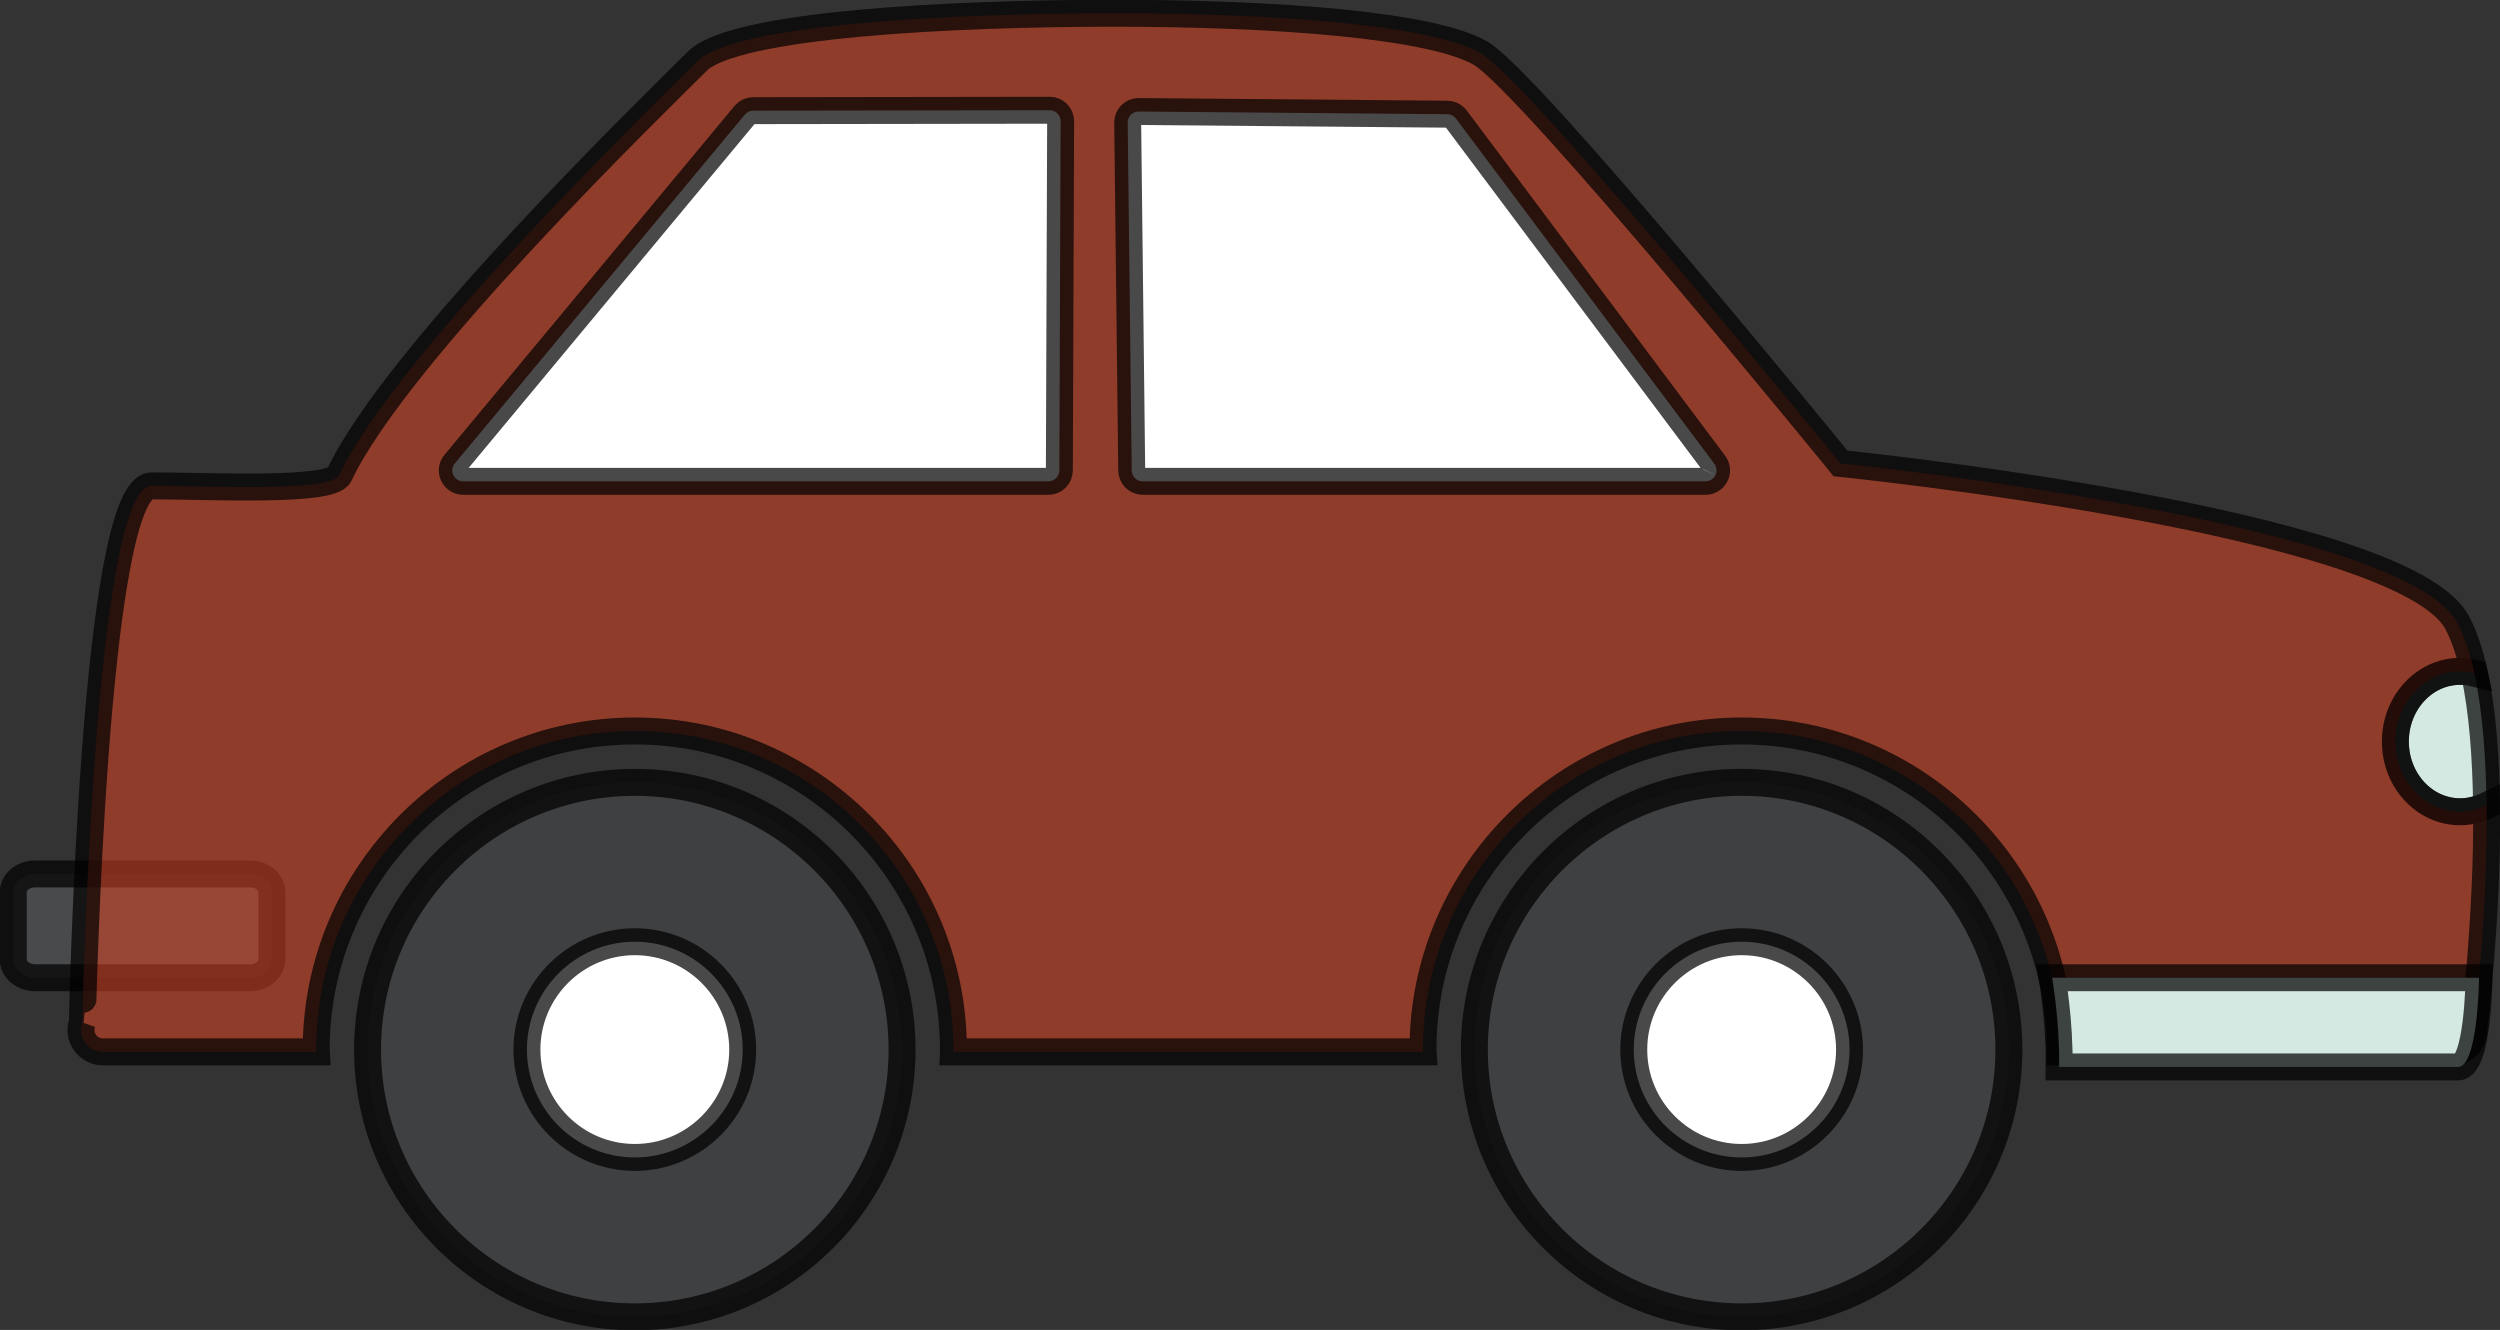 <?xml version="1.0" encoding="UTF-8" standalone="no"?>
<!-- Created with Inkscape (http://www.inkscape.org/) -->

<svg
   xmlns:dc="http://purl.org/dc/elements/1.1/"
   xmlns:cc="http://creativecommons.org/ns#"
   xmlns:rdf="http://www.w3.org/1999/02/22-rdf-syntax-ns#"
   xmlns:svg="http://www.w3.org/2000/svg"
   xmlns="http://www.w3.org/2000/svg"
   xmlns:sodipodi="http://sodipodi.sourceforge.net/DTD/sodipodi-0.dtd"
   xmlns:inkscape="http://www.inkscape.org/namespaces/inkscape"
   width="46.408"
   height="24.688"
   id="svg3065"
   version="1.1"
   inkscape:version="0.48.4 r9939"
   sodipodi:docname="car.svg"
   viewBox="0 0 92.816 49.375">
  <rect x="0" y="0" width="92.816" height="49.375" fill="#333333" stroke="none"/>
  <defs
     id="defs3067" />
  <sodipodi:namedview
     id="base"
     pagecolor="#ffffff"
     bordercolor="#666666"
     borderopacity="1.0"
     inkscape:pageopacity="0.0"
     inkscape:pageshadow="2"
     inkscape:zoom="11.2"
     inkscape:cx="26.100689"
     inkscape:cy="14.910218"
     inkscape:document-units="px"
     inkscape:current-layer="layer1"
     showgrid="false"
     fit-margin-top="0"
     fit-margin-left="0"
     fit-margin-right="0"
     fit-margin-bottom="0"
     inkscape:window-width="696"
     inkscape:window-height="529"
     inkscape:window-x="601"
     inkscape:window-y="156"
     inkscape:window-maximized="0" />
  <g
     inkscape:label="Layer 1"
     inkscape:groupmode="layer"
     id="layer1"
     transform="translate(-328.594,-507.672)">
    <g
       style="display:inline"
       id="g6553"
       transform="translate(143.938,427.547)">
      <title
         id="title6555">Layer 1</title>
      <path
         d="m 193.938,112.57 -7.98,0 c -0.446,0 -0.81,0.305 -0.81,0.681 l 0,2.492 c 0,0.376 0.364,0.681 0.81,0.681 l 7.98,0 c 0.45,0 0.812,-0.305 0.812,-0.681 l 0,-2.492 c 0,-0.376 -0.362,-0.681 -0.812,-0.681"
         id="path302"
         inkscape:connector-curvature="0"
         style="fill:#505256;fill-opacity:0.729;fill-rule:nonzero;stroke:#000000;stroke-opacity:0.714" />
      <path
         d="m 249.318,109.17 c -5.471,0 -9.924,4.453 -9.924,9.924 0,5.47 4.453,9.92 9.924,9.92 5.469,0 9.92,-4.45 9.92,-9.92 0,-5.471 -4.451,-9.924 -9.92,-9.924"
         id="path304"
         inkscape:connector-curvature="0"
         style="fill:#505256;fill-opacity:0.431;fill-rule:nonzero;stroke:#000000;stroke-opacity:0.714" />
      <path
         d="m 249.318,123.096 c -2.209,0 -4.006,-1.795 -4.006,-4.003 0,-2.21 1.797,-4.006 4.006,-4.006 2.206,0 4.005,1.796 4.005,4.006 0,2.208 -1.799,4.003 -4.005,4.003"
         id="path306"
         inkscape:connector-curvature="0"
         style="fill:#ffffff;fill-rule:nonzero;stroke:#000000;stroke-opacity:0.714" />
      <path
         d="m 208.225,109.171 c -5.47,0 -9.922,4.451 -9.922,9.923 0,5.47 4.453,9.92 9.922,9.92 5.469,0 9.921,-4.45 9.921,-9.92 0,-5.471 -4.453,-9.923 -9.921,-9.923"
         id="path308"
         inkscape:connector-curvature="0"
         style="fill:#505256;fill-opacity:0.431;fill-rule:nonzero;stroke:#000000;stroke-opacity:0.714" />
      <path
         d="m 208.225,123.096 c -2.208,0 -4.006,-1.795 -4.006,-4.003 0,-2.21 1.799,-4.006 4.006,-4.006 2.206,0 4.005,1.796 4.005,4.006 0,2.208 -1.799,4.003 -4.005,4.003"
         id="path310"
         inkscape:connector-curvature="0"
         style="fill:#ffffff;fill-rule:nonzero;stroke:#000000;stroke-opacity:0.714" />
      <path
         d="m 275.991,105.05 c -1.328,0 -2.404,1.167 -2.404,2.606 0,1.439 1.076,2.606 2.404,2.606 0.351,0 0.681,-0.085 0.982,-0.231 -0.022,-1.756 -0.145,-3.501 -0.454,-4.913 -0.17,-0.043 -0.345,-0.069 -0.529,-0.069"
         id="path312"
         inkscape:connector-curvature="0"
         style="fill:#d5e9e3;fill-rule:nonzero;stroke:#000000;stroke-opacity:0.714" />
      <path
         d="m 273.588,107.656 c 0,-1.439 1.076,-2.606 2.404,-2.606 0.184,0 0.359,0.026 0.529,0.069 -0.161,-0.731 -0.369,-1.376 -0.641,-1.884 -2.037,-3.786 -22.893,-5.905 -22.893,-5.905 0,0 -11.555,-14.193 -13.369,-15.235 -1.814,-1.044 -7.618,-1.479 -13.603,-1.479 -5.986,0 -14.097,0.406 -15.466,1.776 -1.37,1.37 -11.188,10.874 -13.295,15.365 -0.304,0.647 -4.803,0.406 -6.966,0.406 -2.165,0 -2.573,19.919 -2.574,19.919 -0.091,0.25 -0.058,0.53 0.095,0.746 0.151,0.219 0.401,0.349 0.666,0.349 l 7.925,0 -0.005,-0.084 c 0,-6.524 5.307,-11.83 11.83,-11.83 6.521,0 11.828,5.306 11.828,11.83 l -0.003,0.084 17.442,0 -0.006,-0.084 c 0,-6.524 5.307,-11.83 11.831,-11.83 6.521,0 11.828,5.306 11.828,11.83 l -0.002,0.084 14.54,0 c 0.449,0 0.812,-0.364 0.812,-0.812 0,0 0.525,-4.194 0.479,-8.334 -0.301,0.146 -0.631,0.231 -0.982,0.231 -1.328,0 -2.404,-1.168 -2.404,-2.606"
         id="path314"
         inkscape:connector-curvature="0"
         style="fill:#d54425;fill-opacity:0.569;fill-rule:nonzero;stroke:#000000;stroke-opacity:0.714" />
      <path
         d="m 223.986,97.589 c 0,0.224 -0.182,0.406 -0.406,0.406 l -21.727,0 c -0.16,0 -0.306,-0.096 -0.37,-0.241 -0.066,-0.149 -0.039,-0.319 0.071,-0.437 l 10.766,-12.95 c 0.075,-0.085 0.184,-0.134 0.3,-0.134 l 11.007,-0.016 c 0.224,0 0.406,0.181 0.406,0.406 l -0.047,12.966"
         id="path316"
         inkscape:connector-curvature="0"
         style="fill:#ffffff;fill-opacity:1;fill-rule:nonzero;stroke:#000000;stroke-opacity:0.714" />
      <path
         d="m 248.343,97.766 c -0.066,0.14 -0.208,0.229 -0.364,0.229 l -20.9,0 c -0.223,0 -0.406,-0.182 -0.406,-0.406 l -0.15,-12.919 c 0,-0.224 0.181,-0.405 0.404,-0.405 l 11.459,0.099 c 0.125,0 0.244,0.056 0.319,0.154 l 9.594,12.82 c 0.096,0.123 0.114,0.289 0.045,0.429"
         id="path318"
         inkscape:connector-curvature="0"
         style="fill:#ffffff;fill-opacity:1;fill-rule:nonzero;stroke:#000000;stroke-opacity:0.714" />
      <path
         d="m 275.911,119.737 -14.807,0 c 0.026,-1.715 -0.261,-3.312 -0.261,-3.312 l 15.851,0 c 0,0 -0.033,3.312 -0.782,3.312"
         id="path320"
         inkscape:connector-curvature="0"
         style="fill:#d5e9e3;fill-rule:nonzero;stroke:#000000;stroke-opacity:0.714" />
    </g>
  </g>
</svg>
